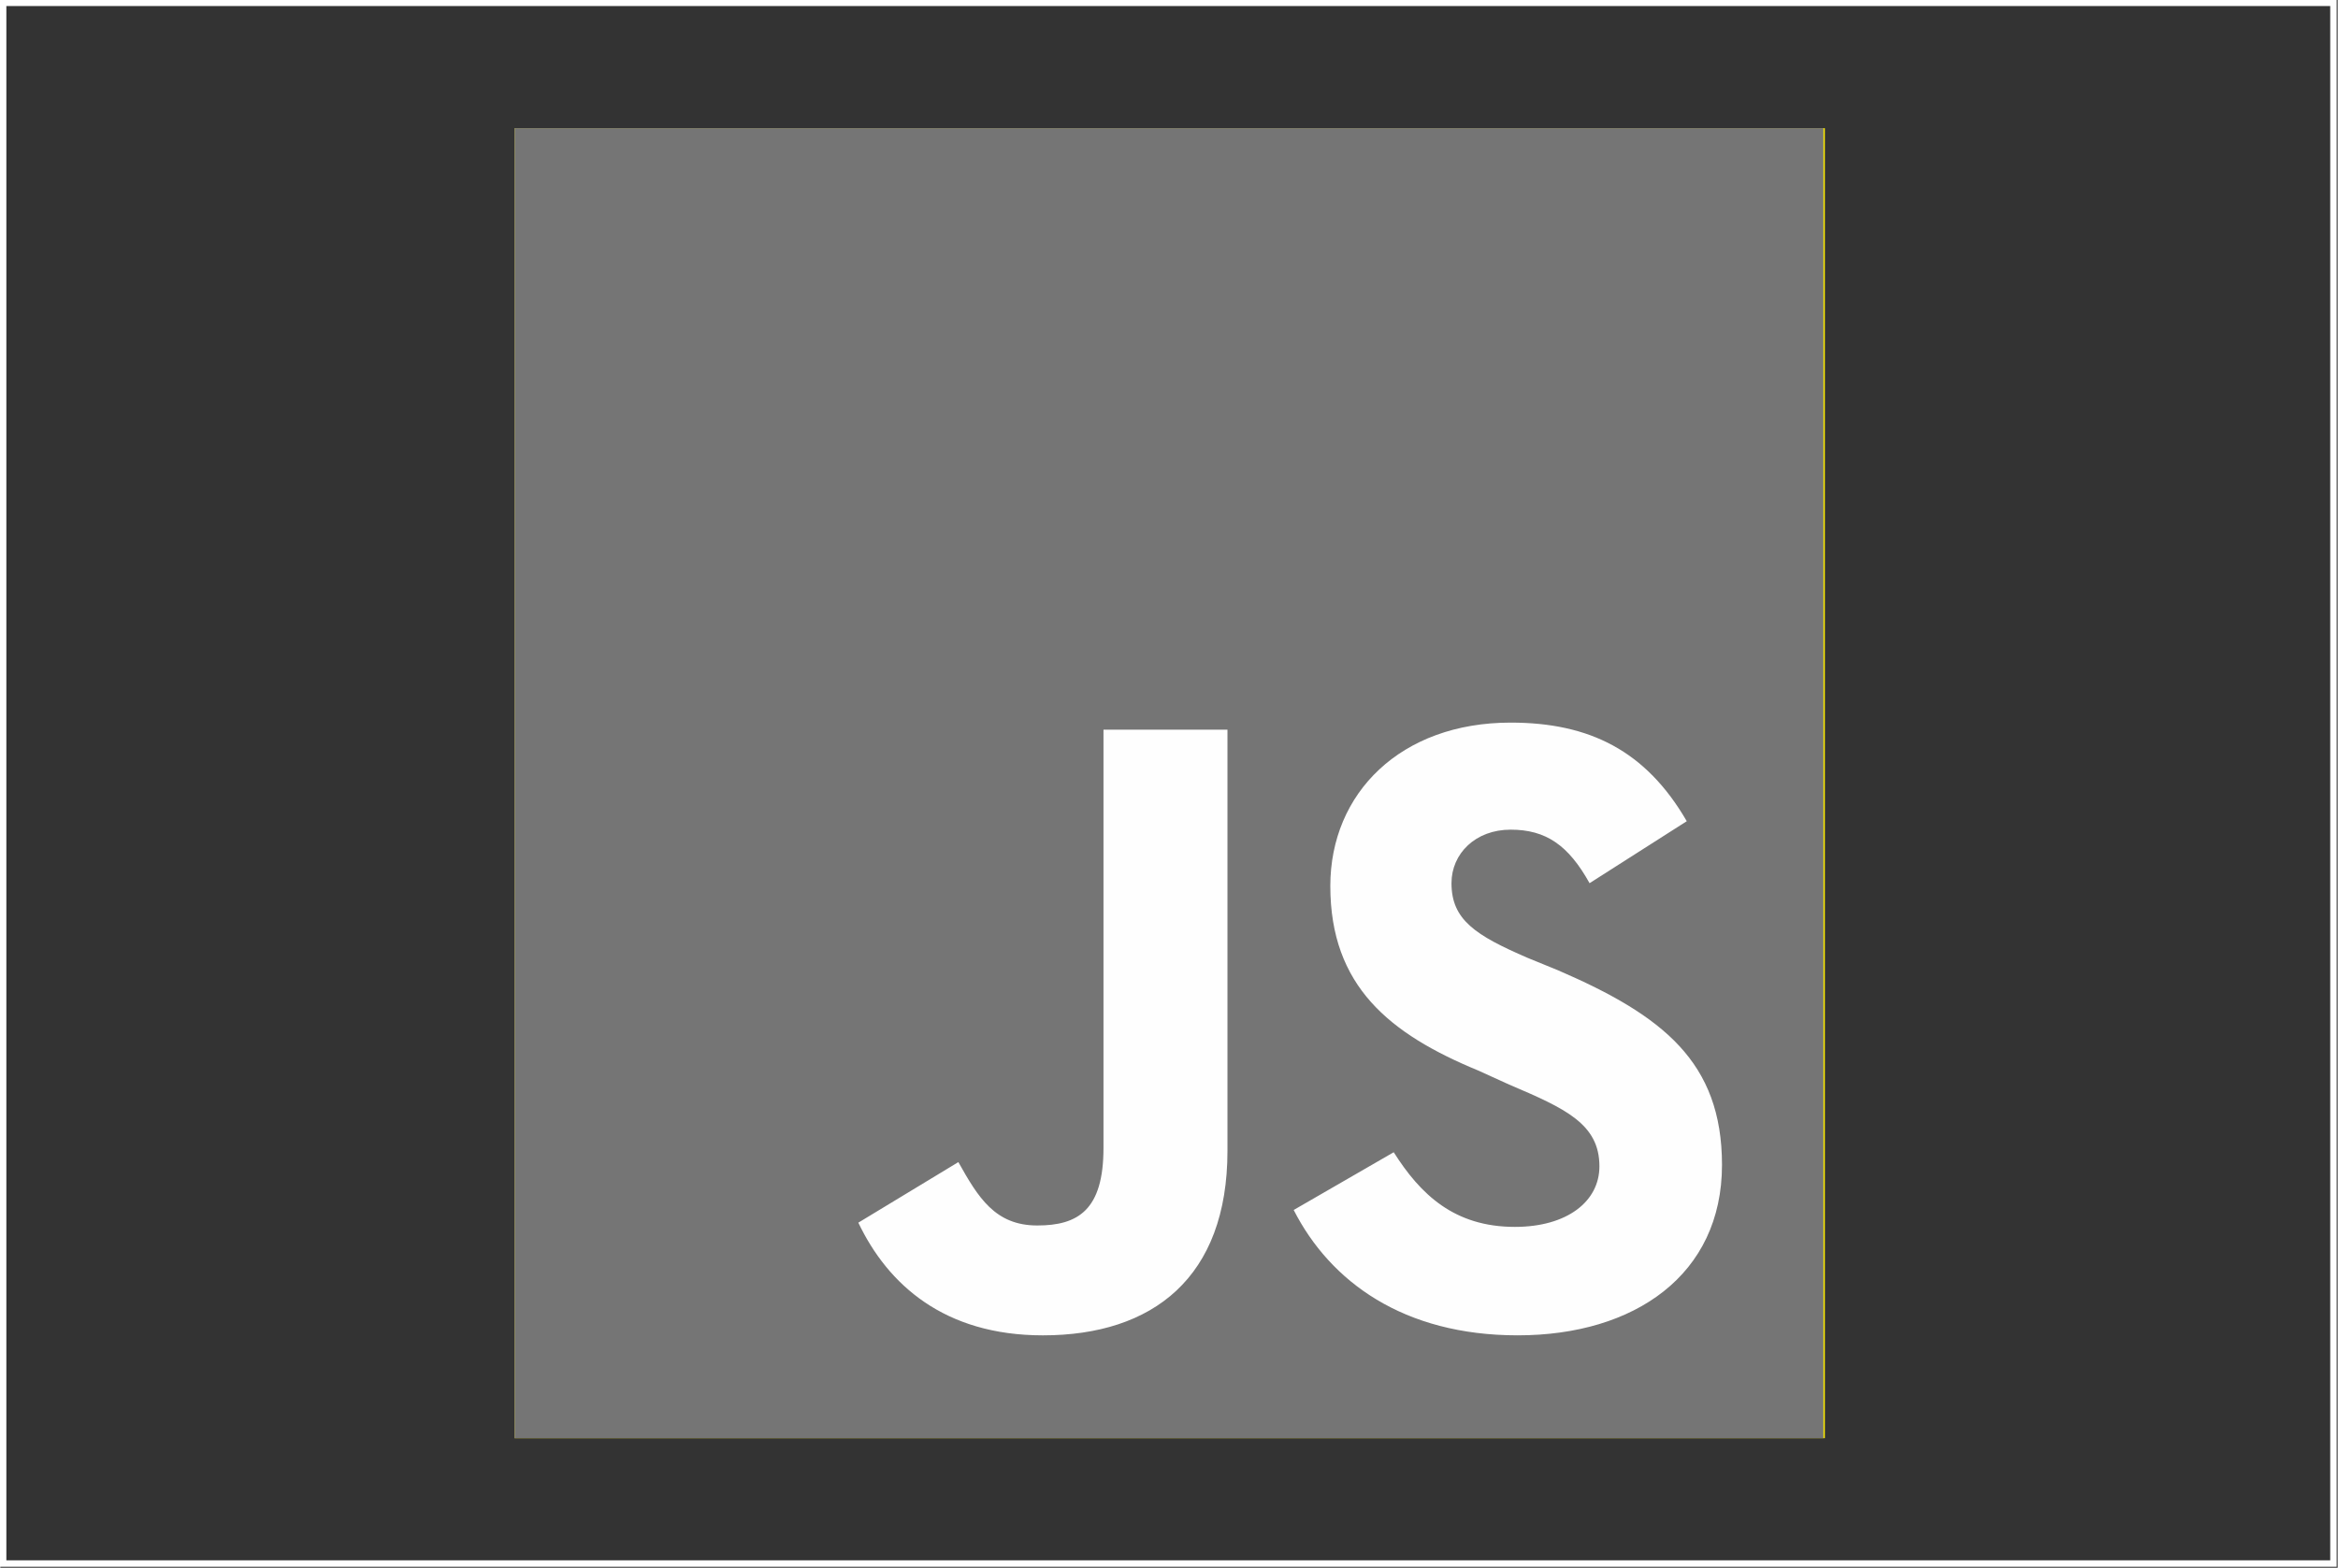 <?xml version="1.0" encoding="UTF-8"?>
<!DOCTYPE svg PUBLIC "-//W3C//DTD SVG 1.1//EN" "http://www.w3.org/Graphics/SVG/1.1/DTD/svg11.dtd">
<!-- Creator: CorelDRAW SE -->
<svg xmlns="http://www.w3.org/2000/svg" xml:space="preserve" width="90.632mm" height="60.787mm" version="1.1" style="shape-rendering:geometricPrecision; text-rendering:geometricPrecision; image-rendering:optimizeQuality; fill-rule:evenodd; clip-rule:evenodd"
viewBox="0 0 1659 1113"
 xmlns:xlink="http://www.w3.org/1999/xlink">
 <rect x="0" y="0" width="1659" height="1113" fill="#333333" stroke="none"/>
 <defs>
  <style type="text/css">
   <![CDATA[
    .str0 {stroke:#FEFEFE;stroke-width:4.576}
    .fil0 {fill:none}
    .fil3 {fill:#FEFEFE}
    .fil1 {fill:#FFED00}
    .fil2 {fill:#757575}
   ]]>
  </style>
 </defs>
 <g id="Ebene_x0020_1">
  <rect class="fil0 str0" x="2" y="2" width="1654" height="1108"/>
  <rect class="fil1" x="365" y="91" width="930" height="930"/>
  <polygon class="fil2" points="365,91 1294,91 1294,1021 365,1021 "/>
  <path class="fil3" d="M609 868l71 -43c14,25 26,45 56,45 29,0 47,-11 47,-55l0 -297 88 0 0 299c0,90 -53,131 -131,131 -70,0 -110,-36 -131,-80l0 0zm309 -9l71 -41c19,30 43,53 86,53 37,0 60,-18 60,-43 0,-30 -24,-41 -64,-58l-22 -10c-63,-26 -105,-60 -105,-131 0,-66 50,-116 128,-116 56,0 96,20 125,70l-69 44c-15,-27 -31,-38 -56,-38 -25,0 -42,17 -42,38 0,26 17,37 54,53l22 9c74,32 116,65 116,138 0,78 -62,121 -145,121 -81,0 -133,-38 -159,-89l0 0zm0 0l0 0 0 0z"/>
 </g>
</svg>

